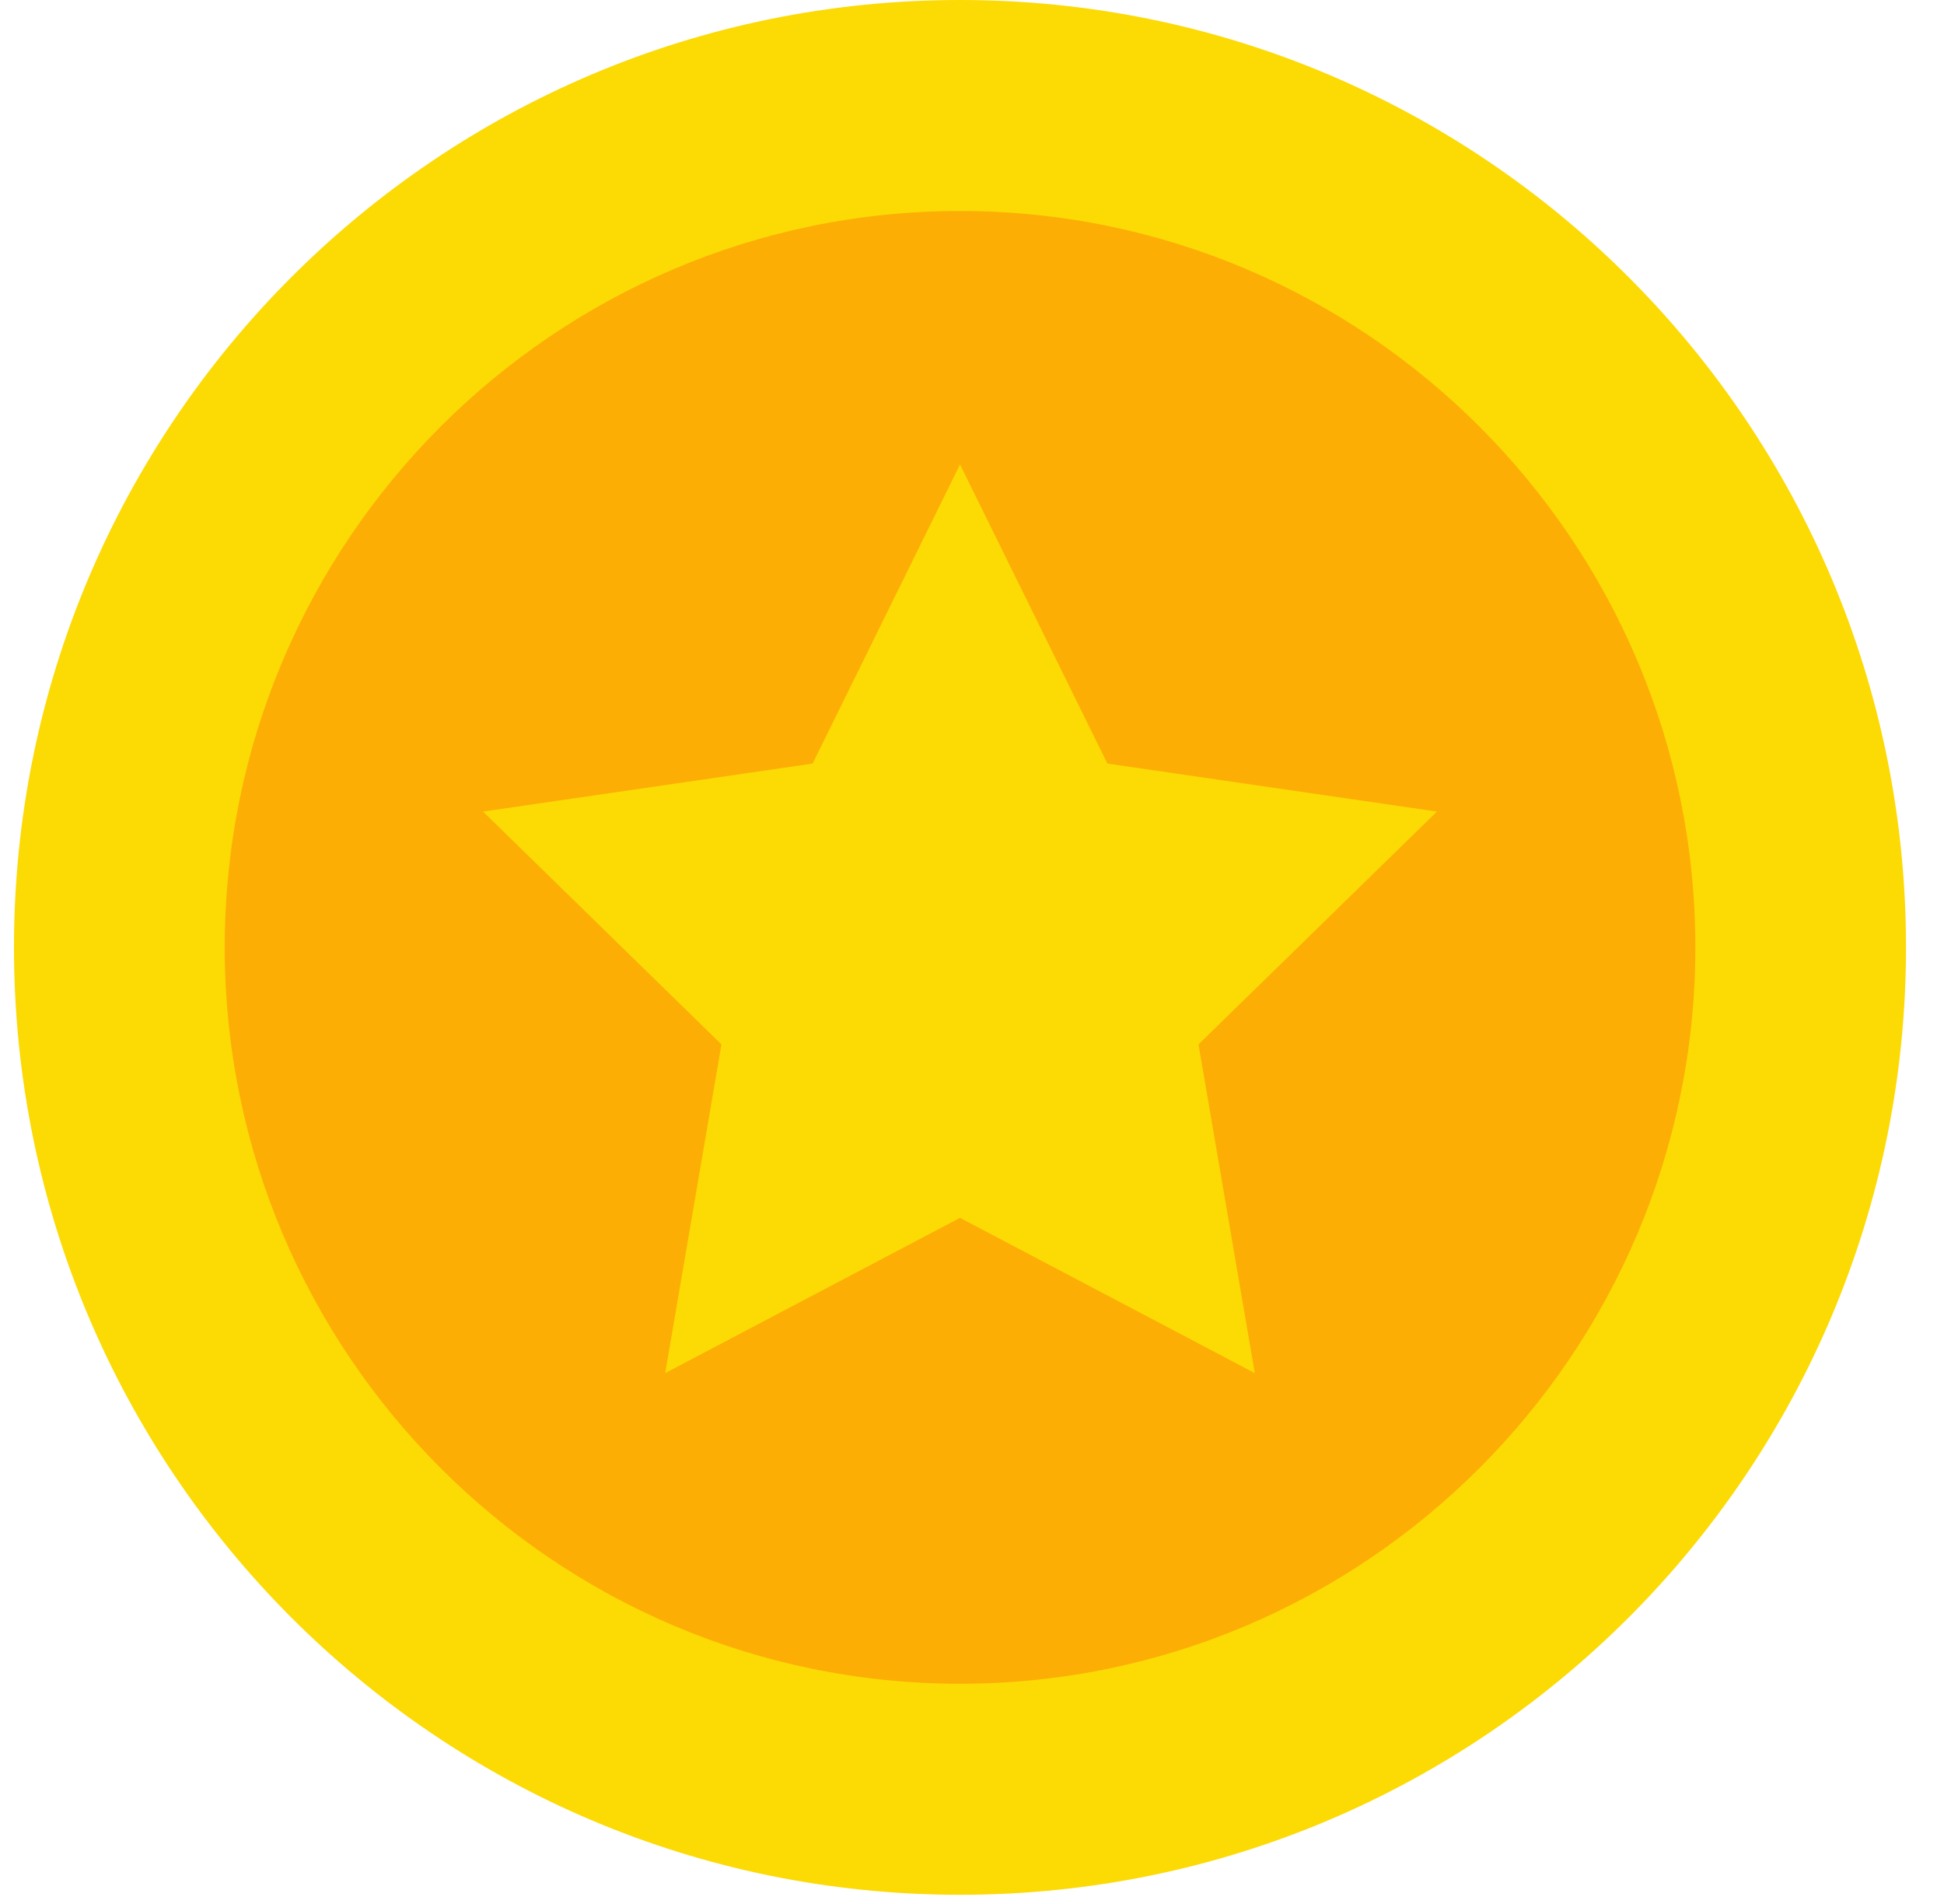 <?xml version="1.0" encoding="UTF-8"?>
<svg width="48px" height="47px" viewBox="0 0 48 47" version="1.1" xmlns="http://www.w3.org/2000/svg" xmlns:xlink="http://www.w3.org/1999/xlink">
    <!-- Generator: Sketch 55.1 (78136) - https://sketchapp.com -->
    <title>star</title>
    <desc>Created with Sketch.</desc>
    <g id="Page-1" stroke="none" stroke-width="1" fill="none" fill-rule="evenodd">
        <g id="Tableau-des-scores" transform="translate(-2631, -706)">
            <g id="Group-3-Copy-11" transform="translate(2541.215, 694)">
                <g id="star" transform="translate(90.13, 12)">
                    <path d="M23.359,3.55271368e-14 C10.458,3.55271368e-14 -5.25801624e-13,10.47 -5.25801624e-13,23.386 C-5.25801624e-13,36.301 10.458,46.774 23.359,46.774 C36.259,46.774 46.717,36.301 46.717,23.386 C46.717,10.47 36.259,3.55271368e-14 23.359,3.55271368e-14" id="Fill-8" fill="#FCDA04"></path>
                    <path d="M23.359,5.209 C33.372,5.209 41.515,13.363 41.515,23.385 C41.515,33.409 33.372,41.564 23.359,41.564 C13.347,41.564 5.204,33.409 5.204,23.385 C5.204,13.363 13.347,5.209 23.359,5.209" id="Fill-10" fill="#FCAE04"></path>
                    <polygon id="Fill-12" fill="#FCDA04" points="23.359 11.464 26.998 18.849 35.136 20.034 29.248 25.782 30.638 33.897 23.359 30.064 16.079 33.897 17.468 25.782 11.581 20.034 19.719 18.849"></polygon>
                </g>
            </g>
        </g>
    </g>
</svg>